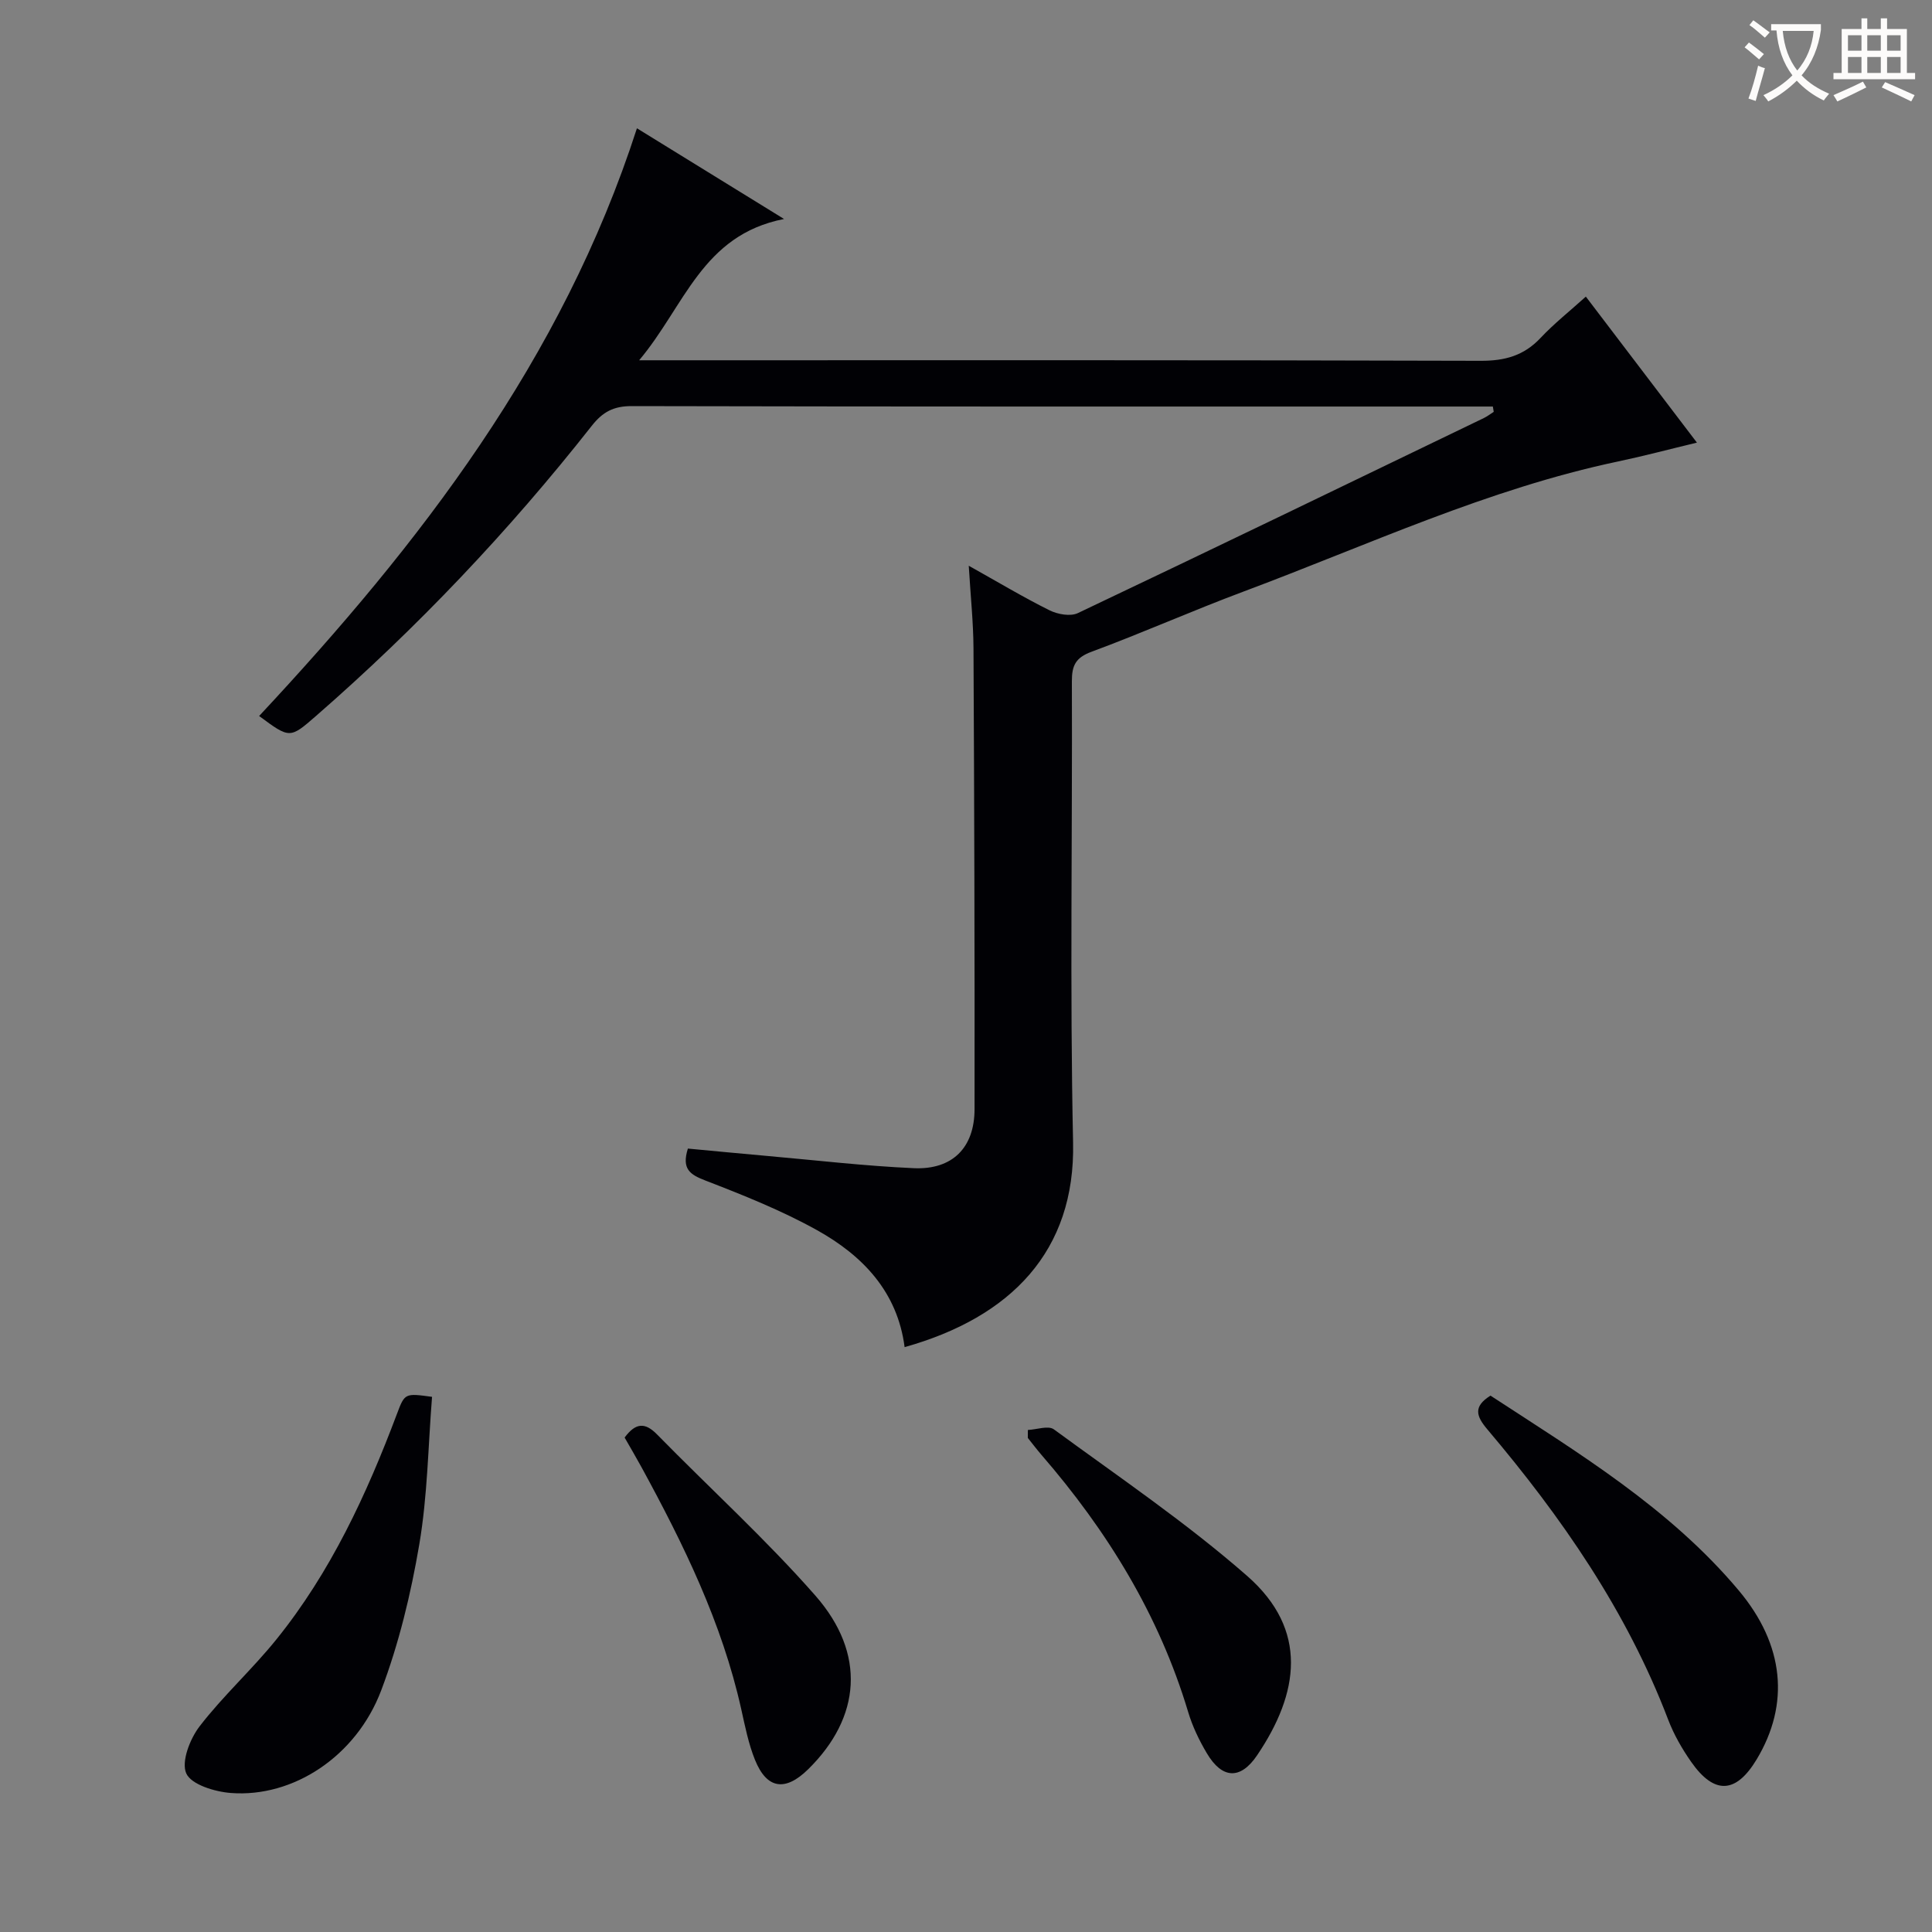 <svg enable-background="new 0 0 400 400" viewBox="0 0 400 400" xmlns="http://www.w3.org/2000/svg"><rect x="0" y="0" width="400" height="400" fill="#808080" stroke="none"/><g fill="#010105"><path d="m309.08 84.17c-1.6 0-3.2 0-4.79 0-57.83 0-115.66.04-173.49-.09-3.77-.01-6.02 1.2-8.29 4.09-17.14 21.78-36.15 41.81-57.05 60.03-5.45 4.75-5.45 4.75-11.81.04 33.26-35.62 62.73-73.71 78.22-121.68 9.82 6.05 19.34 11.92 30.46 18.78-16.99 3.32-20.55 18.02-30 29.25h7.21c55.66 0 111.32-.06 166.99.11 5.02.02 8.96-1.05 12.42-4.73 2.82-3 6.09-5.58 9.38-8.56 7.75 10.18 15.18 19.95 23 30.23-5.79 1.39-11 2.78-16.27 3.89-27 5.68-51.92 17.35-77.56 26.93-10.58 3.95-20.92 8.56-31.51 12.48-3.3 1.22-4.08 2.84-4.07 6.13.12 31.83-.43 63.67.25 95.49.48 22.44-12.83 36.16-34.88 42.35-1.48-11.46-8.68-18.95-18.12-24.21-7.35-4.09-15.27-7.25-23.14-10.29-3.18-1.23-4.94-2.38-3.61-6.61 5.36.5 10.91 1.04 16.46 1.53 10.1.89 20.19 2.08 30.31 2.53 7.99.36 12.57-4.24 12.58-12.21.04-31.83-.06-63.66-.22-95.48-.03-5.29-.59-10.59-.98-17.04 6.13 3.43 11.32 6.54 16.73 9.23 1.67.83 4.31 1.31 5.85.58 28.08-13.33 56.06-26.87 84.05-40.38.72-.35 1.37-.85 2.06-1.29-.06-.37-.12-.73-.18-1.1z"/><path d="m89.45 289.2c-.81 10.16-.93 20.49-2.64 30.55-1.74 10.24-4.22 20.52-7.88 30.21-5.18 13.72-18.28 22.24-31.12 21.26-3.31-.25-8.18-1.72-9.24-4.04-1.09-2.41.75-7.16 2.76-9.77 4.85-6.3 10.83-11.72 15.83-17.91 11.29-13.97 18.74-30.08 25.03-46.78 1.61-4.3 1.66-4.28 7.26-3.52z"/><path d="m308.59 288.95c18.25 11.91 37.08 23.28 51.4 40.34 9.46 11.27 10.59 23.53 3.71 34.97-4.28 7.11-8.77 7.36-13.56.52-1.89-2.7-3.58-5.65-4.75-8.71-8.58-22.51-22.07-41.96-37.49-60.18-2.28-2.71-2.91-4.69.69-6.94z"/><path d="m212.81 296.06c1.82-.08 4.23-.97 5.38-.13 13.51 9.9 27.45 19.34 40.02 30.35 12.75 11.17 10.75 24.29 2.05 37.15-3.46 5.11-7.24 4.87-10.38-.41-1.6-2.69-3-5.6-3.89-8.59-6.03-20.11-16.75-37.49-30.39-53.24-.97-1.13-1.87-2.32-2.8-3.48 0-.54 0-1.09.01-1.65z"/><path d="m129.32 297.63c2.29-3.09 4.23-3.18 6.71-.65 10.91 11.14 22.51 21.68 32.78 33.37 10.56 12.02 9.43 25.23-1.49 35.96-4.74 4.66-8.56 4.11-11.01-1.95-1.35-3.35-2.06-6.97-2.85-10.52-3.98-17.87-11.93-34.09-20.61-50.01-1.11-2.03-2.29-4.03-3.53-6.2z"/></g><path d="m362.1 8.8c1.1.8 2.1 1.6 3.1 2.4l-1 1.1c-1.3-1.1-2.3-2-3-2.5zm1.9 4.8c.5.2.9.4 1.4.5-.6 2.3-1.3 4.5-1.9 6.8l-1.5-.5c.8-2.1 1.4-4.3 2-6.8zm-1-9.4c1.3.9 2.4 1.8 3.4 2.5l-1 1.1c-1.4-1.2-2.4-2.1-3.2-2.6zm3.7 2.2v-1.4h10.3v1.2c-.5 3.6-1.8 6.8-4 9.4 1.5 1.6 3.4 2.8 5.7 3.8-.3.4-.7.8-1.1 1.4-2.3-1.1-4.1-2.5-5.6-4.1-1.6 1.6-3.6 3.1-5.9 4.3-.3-.5-.7-.9-1-1.3 2.4-1.1 4.4-2.5 6-4.1-1.9-2.5-3-5.6-3.3-9.3h-1.1zm8.8 0h-6.4c.3 3.3 1.3 6 3 8.2 2-2.3 3.1-5.1 3.4-8.2z" fill="#fcfbfa"/><path d="m385.3 3.8h1.3v2.2h2.8v-2.2h1.3v2.2h4.1v9.1h1.7v1.3h-16.9v-1.3h1.7v-9.1h4.1v-2.2zm.4 13.1.7 1.2c-1.8.9-3.8 1.9-6 2.9-.2-.4-.5-.8-.8-1.3 2.3-1 4.3-1.9 6.1-2.8zm-3.1-6.4h2.8v-3.2h-2.8zm0 4.6h2.8v-3.3h-2.8zm4-4.6h2.8v-3.2h-2.8zm0 4.6h2.8v-3.3h-2.8zm3.7 1.9c2.1.9 4.1 1.8 6.1 2.7l-.7 1.3c-2.2-1.1-4.2-2-6.1-2.9zm3.2-9.7h-2.8v3.2h2.8zm-2.8 7.8h2.8v-3.3h-2.8z" fill="#fcfbfa"/></svg>